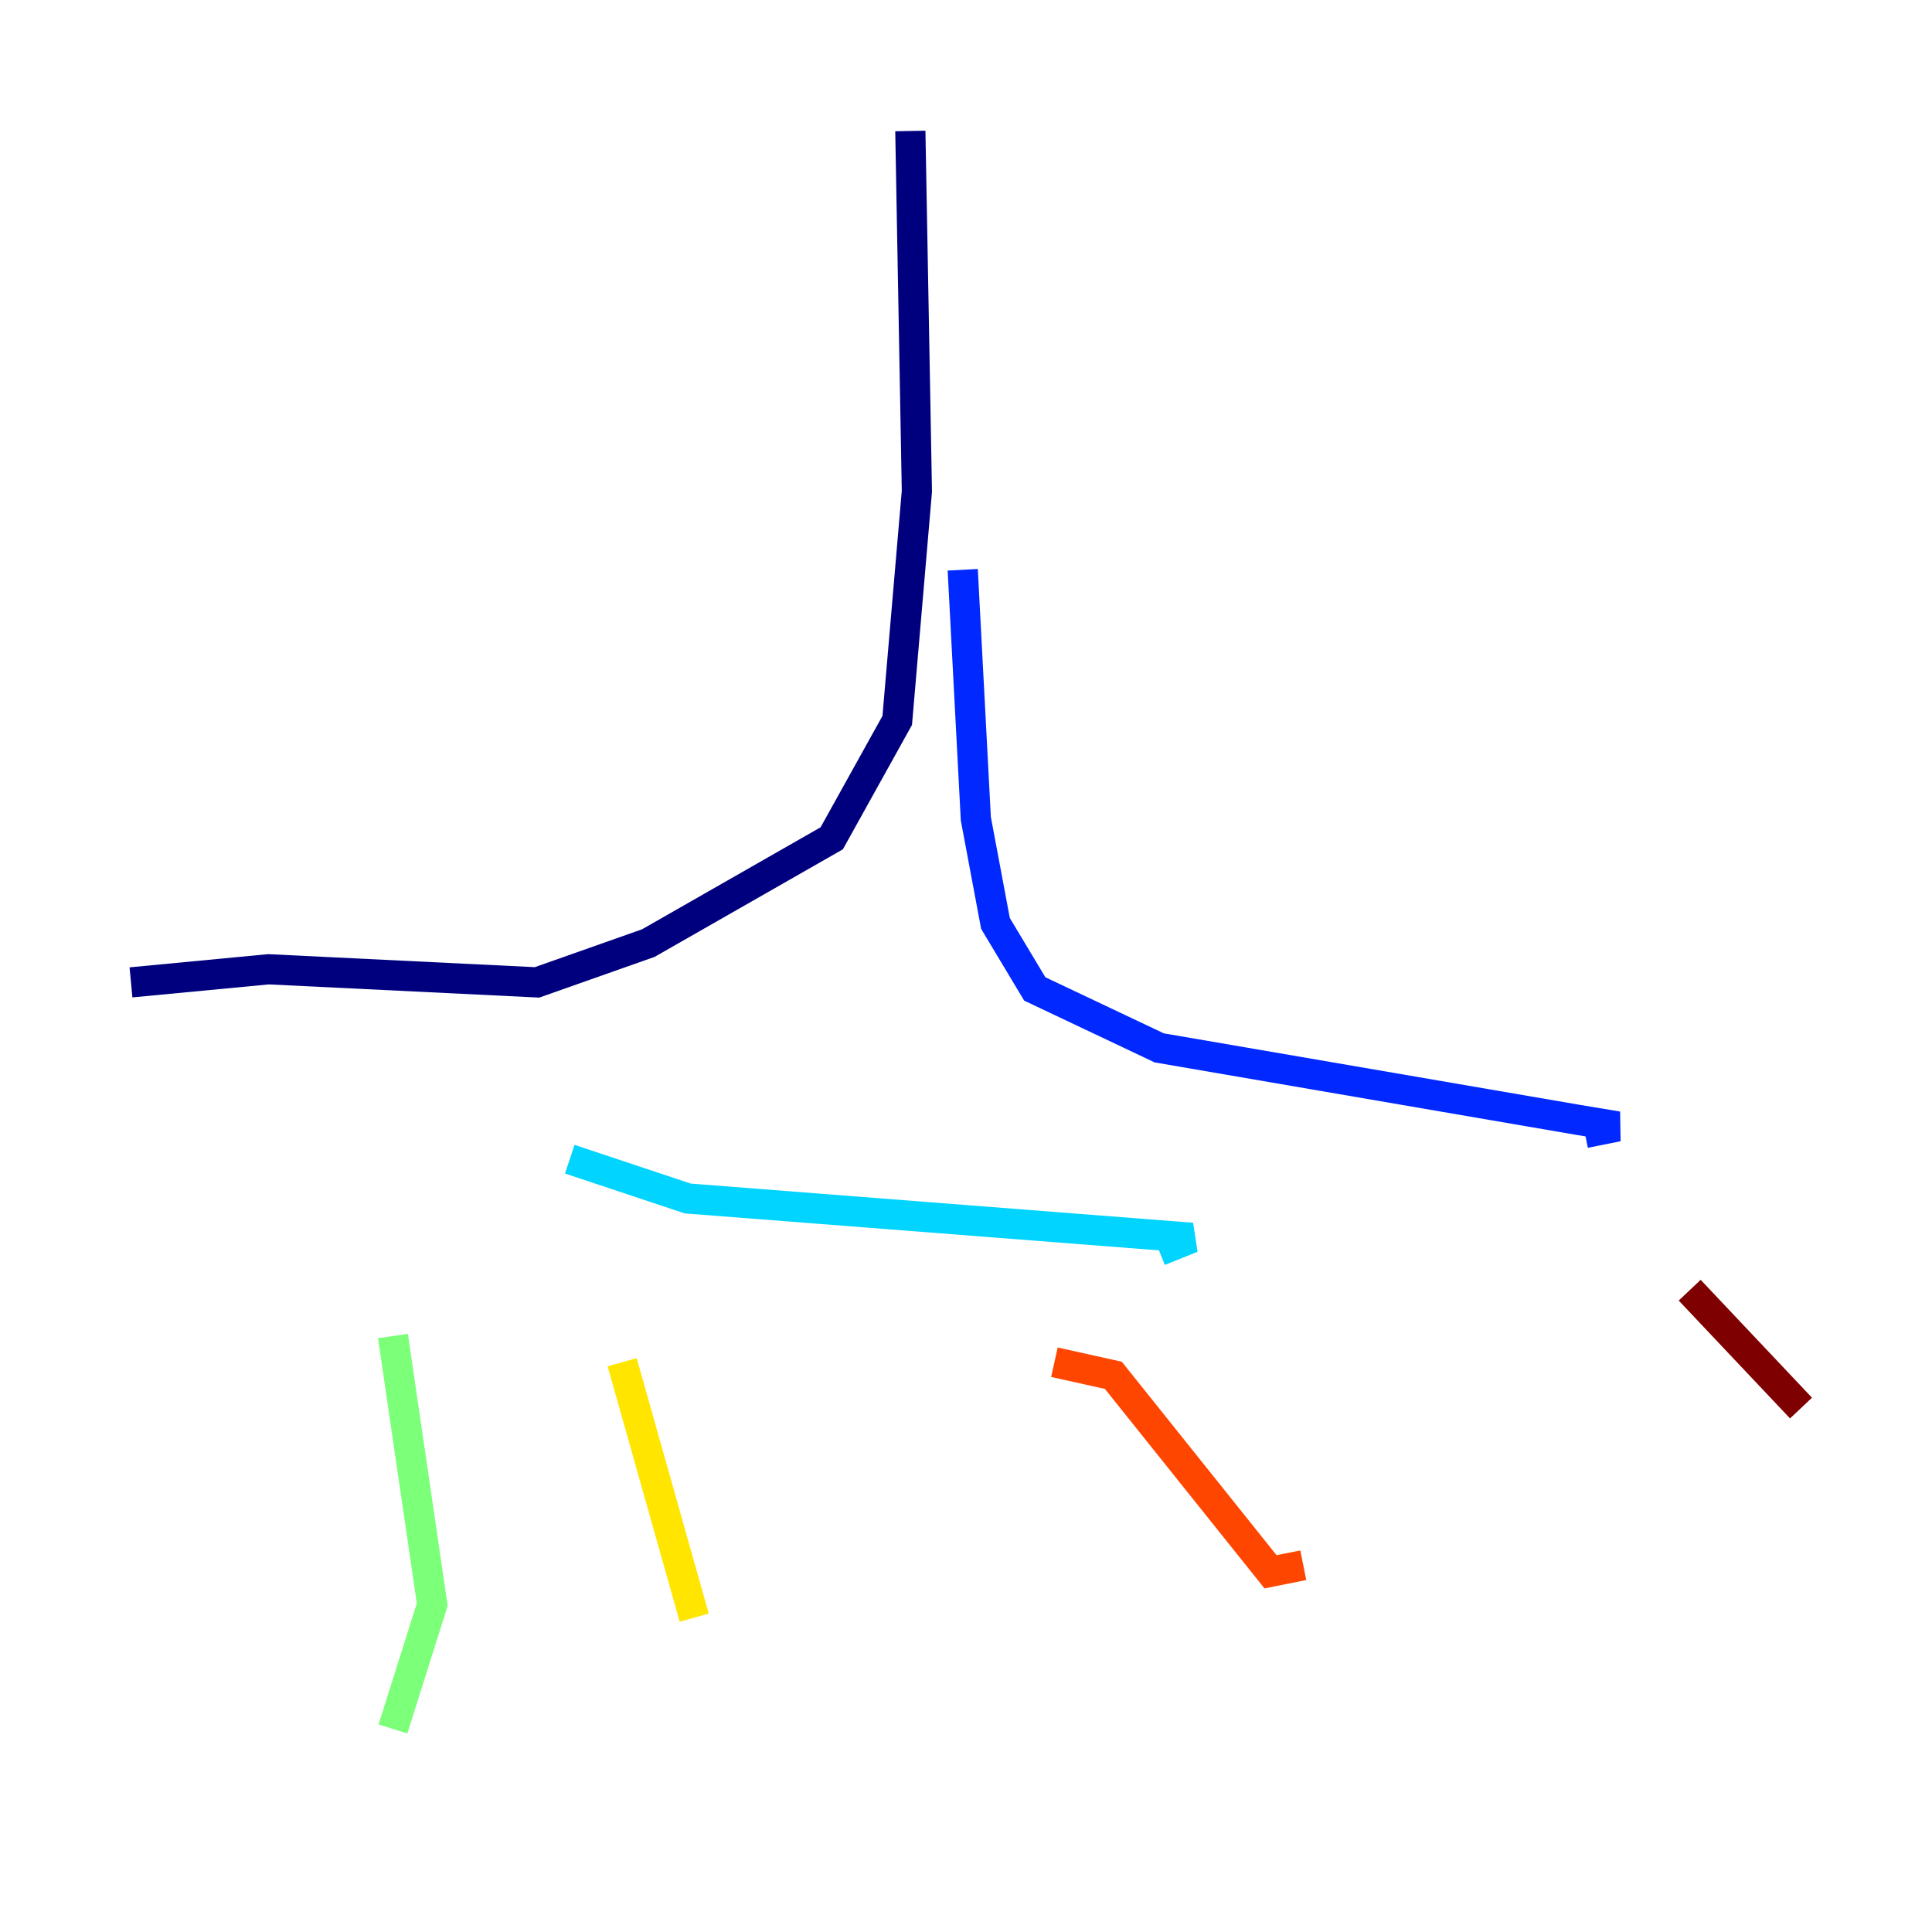 <?xml version="1.0" encoding="utf-8" ?>
<svg baseProfile="tiny" height="128" version="1.2" viewBox="0,0,128,128" width="128" xmlns="http://www.w3.org/2000/svg" xmlns:ev="http://www.w3.org/2001/xml-events" xmlns:xlink="http://www.w3.org/1999/xlink"><defs /><polyline fill="none" points="60.312,8.678 60.746,32.542 59.444,47.729 55.105,55.539 42.956,62.481 35.58,65.085 17.79,64.217 8.678,65.085" stroke="#00007f" stroke-width="2" /><polyline fill="none" points="63.783,37.749 64.651,54.237 65.953,61.18 68.556,65.519 76.8,69.424 104.57,74.197 107.173,74.63 105.003,75.064" stroke="#0028ff" stroke-width="2" /><polyline fill="none" points="37.749,76.8 45.559,79.403 78.969,82.007 76.8,82.875" stroke="#00d4ff" stroke-width="2" /><polyline fill="none" points="26.034,88.515 28.637,106.305 26.034,114.549" stroke="#7cff79" stroke-width="2" /><polyline fill="none" points="41.22,90.251 45.993,107.173" stroke="#ffe500" stroke-width="2" /><polyline fill="none" points="69.858,90.251 73.763,91.119 84.176,104.136 86.346,103.702" stroke="#ff4600" stroke-width="2" /><polyline fill="none" points="111.946,85.478 119.322,93.288" stroke="#7f0000" stroke-width="2" /></svg>